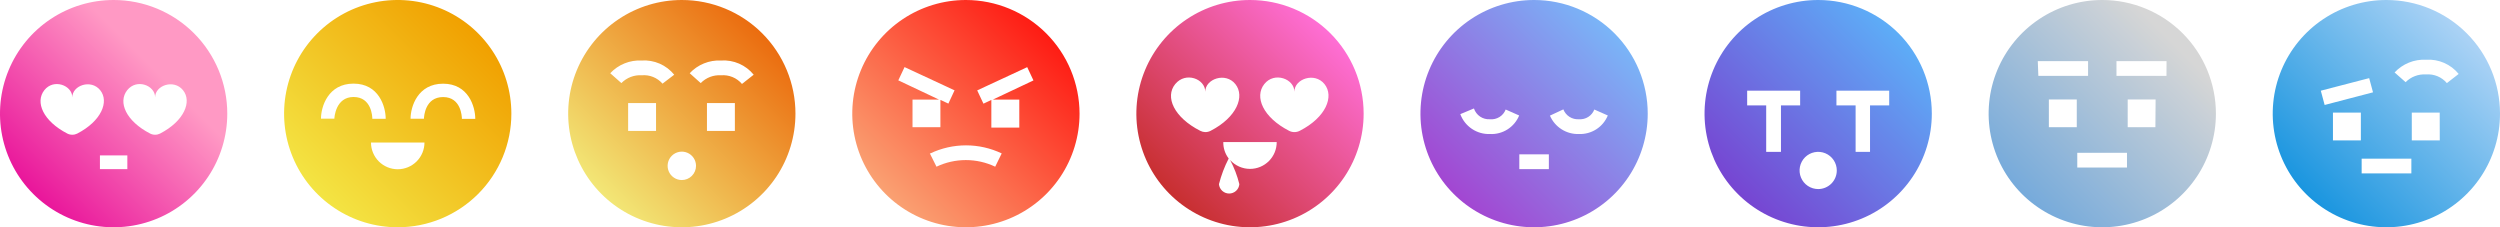 <svg width="352" height="32" viewBox="0 0 352 32" fill="none" xmlns="http://www.w3.org/2000/svg">
<path d="M216 0C212.836 0 209.742 0.938 207.111 2.696C204.48 4.455 202.429 6.953 201.218 9.877C200.007 12.801 199.69 16.018 200.307 19.121C200.925 22.225 202.449 25.076 204.686 27.314C206.924 29.551 209.775 31.075 212.879 31.693C215.982 32.31 219.199 31.993 222.123 30.782C225.047 29.571 227.545 27.52 229.304 24.889C231.062 22.258 232 19.165 232 16C232 11.757 230.314 7.687 227.314 4.686C224.313 1.686 220.243 0 216 0V0ZM209.79 18.87C208.887 18.903 207.997 18.65 207.246 18.147C206.496 17.644 205.923 16.917 205.61 16.07L207.53 15.27C207.684 15.738 207.99 16.142 208.4 16.417C208.809 16.692 209.298 16.824 209.79 16.79C210.257 16.834 210.727 16.724 211.126 16.477C211.525 16.23 211.832 15.858 212 15.42L213.9 16.26C213.568 17.066 212.995 17.75 212.259 18.218C211.523 18.685 210.661 18.913 209.79 18.87V18.87ZM218.08 23.81H213.92V21.73H218.08V23.81ZM222.32 18.87C221.457 18.9 220.605 18.669 219.875 18.207C219.145 17.745 218.572 17.073 218.23 16.28L220.12 15.4C220.29 15.836 220.595 16.207 220.991 16.457C221.387 16.707 221.853 16.824 222.32 16.79C222.78 16.825 223.238 16.71 223.627 16.463C224.016 16.216 224.315 15.851 224.48 15.42L226.38 16.26C226.051 17.058 225.486 17.736 224.76 18.203C224.034 18.669 223.182 18.902 222.32 18.87V18.87Z" fill="url(#paint0_linear)"/>
<path d="M16 0C12.835 0 9.742 0.938 7.111 2.696C4.48 4.455 2.429 6.953 1.218 9.877C0.007 12.801 -0.31 16.018 0.307 19.121C0.925 22.225 2.449 25.076 4.686 27.314C6.924 29.551 9.775 31.075 12.879 31.693C15.982 32.31 19.199 31.993 22.123 30.782C25.047 29.571 27.545 27.52 29.303 24.889C31.062 22.258 32 19.165 32 16C32 11.757 30.314 7.687 27.314 4.686C24.313 1.686 20.244 0 16 0V0ZM10.87 18.81C10.656 18.917 10.419 18.972 10.18 18.97C9.94 18.973 9.704 18.918 9.49 18.81C6.07 17.05 4.92 14.38 6.24 12.7C7.56 11.02 10.18 12.02 10.18 13.7C10.18 12.02 12.82 11.1 14.11 12.7C15.4 14.3 14.28 17.05 10.87 18.81ZM17.93 23.81H14.07V21.88H17.93V23.81ZM22.53 18.81C22.316 18.917 22.079 18.972 21.84 18.97C21.601 18.973 21.364 18.918 21.15 18.81C17.73 17.05 16.58 14.38 17.91 12.7C19.24 11.02 21.84 12.02 21.84 13.7C21.84 12.02 24.48 11.1 25.77 12.7C27.06 14.3 25.94 17.05 22.53 18.81Z" fill="url(#paint1_linear)"/>
<path fill-rule="evenodd" clip-rule="evenodd" d="M47.111 29.303C49.742 31.062 52.836 32 56 32C60.243 32 64.313 30.314 67.314 27.314C70.314 24.313 72 20.244 72 16C72 12.835 71.062 9.742 69.303 7.111C67.545 4.48 65.047 2.429 62.123 1.218C59.199 0.007 55.982 -0.31 52.879 0.307C49.775 0.925 46.924 2.449 44.686 4.686C42.449 6.924 40.925 9.775 40.307 12.879C39.69 15.982 40.007 19.199 41.218 22.123C42.429 25.047 44.48 27.545 47.111 29.303ZM58.662 22.728C57.956 23.434 56.998 23.831 56 23.831C55.002 23.831 54.044 23.434 53.338 22.728C52.632 22.022 52.235 21.064 52.235 20.066H59.765C59.765 21.064 59.368 22.022 58.662 22.728ZM47.078 16.706H45.195C45.195 15.002 46.212 11.774 49.779 11.774C53.346 11.774 54.306 15.012 54.306 16.725H52.423C52.423 16.414 52.32 13.656 49.779 13.656C47.238 13.656 47.078 16.584 47.078 16.706ZM57.807 16.715H59.69C59.699 16.395 59.849 13.666 62.391 13.666C64.932 13.666 65.035 16.424 65.035 16.734H66.918C66.918 15.021 65.958 11.784 62.391 11.784C58.824 11.784 57.807 15.012 57.807 16.715Z" fill="url(#paint2_linear)"/>
<path d="M96 0C92.835 0 89.742 0.938 87.111 2.696C84.48 4.455 82.429 6.953 81.218 9.877C80.007 12.801 79.69 16.018 80.307 19.121C80.925 22.225 82.449 25.076 84.686 27.314C86.924 29.551 89.775 31.075 92.879 31.693C95.982 32.31 99.199 31.993 102.123 30.782C105.047 29.571 107.545 27.52 109.304 24.889C111.062 22.258 112 19.165 112 16C112 11.757 110.314 7.687 107.314 4.686C104.313 1.686 100.243 0 96 0V0ZM92.37 18.44H88.44V14.51H92.37V18.44ZM90.37 10.6C89.839 10.563 89.306 10.643 88.809 10.833C88.312 11.023 87.862 11.319 87.49 11.7L85.92 10.31C86.483 9.707 87.172 9.234 87.937 8.925C88.702 8.615 89.526 8.477 90.35 8.52C91.218 8.463 92.086 8.615 92.883 8.963C93.68 9.311 94.382 9.845 94.93 10.52L93.28 11.78C92.92 11.365 92.467 11.041 91.957 10.836C91.448 10.631 90.897 10.55 90.35 10.6H90.37ZM96 25.35C95.604 25.35 95.218 25.233 94.889 25.013C94.56 24.793 94.304 24.481 94.152 24.115C94.001 23.75 93.961 23.348 94.038 22.96C94.116 22.572 94.306 22.215 94.586 21.936C94.865 21.656 95.222 21.466 95.61 21.388C95.998 21.311 96.4 21.351 96.765 21.502C97.131 21.654 97.443 21.91 97.663 22.239C97.883 22.568 98 22.954 98 23.35C98 23.88 97.789 24.389 97.414 24.764C97.039 25.139 96.53 25.35 96 25.35V25.35ZM103.47 18.44H99.54V14.51H103.47V18.44ZM104.47 11.82C104.112 11.398 103.659 11.066 103.148 10.854C102.636 10.642 102.082 10.555 101.53 10.6C101 10.564 100.47 10.644 99.974 10.834C99.478 11.024 99.03 11.319 98.66 11.7L97.11 10.31C97.672 9.707 98.358 9.235 99.122 8.926C99.885 8.617 100.707 8.478 101.53 8.52C102.399 8.462 103.27 8.614 104.068 8.962C104.867 9.31 105.57 9.844 106.12 10.52L104.47 11.82Z" fill="url(#paint3_linear)"/>
<path d="M336 0C332.836 0 329.742 0.938 327.111 2.696C324.48 4.455 322.429 6.953 321.218 9.877C320.007 12.801 319.69 16.018 320.307 19.121C320.925 22.225 322.449 25.076 324.686 27.314C326.924 29.551 329.775 31.075 332.879 31.693C335.982 32.31 339.199 31.993 342.123 30.782C345.047 29.571 347.545 27.52 349.304 24.889C351.062 22.258 352 19.165 352 16C352 11.757 350.314 7.687 347.314 4.686C344.313 1.686 340.243 0 336 0V0ZM326.77 12.77L333.58 11L334.12 13L327.31 14.78L326.77 12.77ZM332.41 19.77H328.48V15.85H332.41V19.77ZM339.52 24.41H332.52V22.34H339.52V24.41ZM343.52 19.77H339.58V15.85H343.51L343.52 19.77ZM344.52 11.7C344.164 11.278 343.713 10.947 343.203 10.734C342.693 10.522 342.14 10.435 341.59 10.48C341.06 10.444 340.528 10.523 340.031 10.711C339.534 10.899 339.084 11.192 338.71 11.57L337.16 10.2C337.723 9.597 338.412 9.124 339.177 8.815C339.942 8.505 340.766 8.367 341.59 8.41C342.459 8.353 343.329 8.505 344.128 8.853C344.926 9.201 345.63 9.735 346.18 10.41L344.52 11.7Z" fill="url(#paint4_linear)"/>
<path d="M296 0C292.836 0 289.742 0.938 287.111 2.696C284.48 4.455 282.429 6.953 281.218 9.877C280.007 12.801 279.69 16.018 280.307 19.121C280.925 22.225 282.449 25.076 284.686 27.314C286.924 29.551 289.775 31.075 292.879 31.693C295.982 32.31 299.199 31.993 302.123 30.782C305.047 29.571 307.545 27.52 309.304 24.889C311.062 22.258 312 19.165 312 16C312 11.757 310.314 7.687 307.314 4.686C304.313 1.686 300.243 0 296 0V0ZM286.92 8.61H294V10.68H287L286.92 8.61ZM292.41 17.91H288.48V14H292.41V17.91ZM299.48 23.59H292.48V21.51H299.48V23.59ZM303.48 17.91H299.58V14H303.51L303.48 17.91ZM305.04 10.68H298V8.61H305.05L305.04 10.68Z" fill="url(#paint5_linear)"/>
<path d="M136 0C132.836 0 129.742 0.938 127.111 2.696C124.48 4.455 122.429 6.953 121.218 9.877C120.007 12.801 119.69 16.018 120.307 19.121C120.925 22.225 122.449 25.076 124.686 27.314C126.924 29.551 129.775 31.075 132.879 31.693C135.982 32.31 139.199 31.993 142.123 30.782C145.047 29.571 147.545 27.52 149.304 24.889C151.062 22.258 152 19.165 152 16C151.993 11.759 150.304 7.693 147.306 4.694C144.307 1.696 140.241 0.007 136 0V0ZM126.48 11.315L127.359 9.445L134.401 12.718L133.531 14.588L132.409 14.064V17.908H128.482V14.027H132.222L126.48 11.315ZM140.124 23.472C138.833 22.857 137.421 22.539 135.991 22.539C134.561 22.539 133.149 22.857 131.857 23.472L130.922 21.601H130.988C132.558 20.854 134.275 20.466 136.014 20.466C137.753 20.466 139.47 20.854 141.04 21.601L140.124 23.472ZM143.518 14.027V17.964H139.582V14.074L138.469 14.597L137.59 12.727L144.631 9.454L145.51 11.324L139.787 14.027H143.518Z" fill="url(#paint6_linear)"/>
<path d="M176 0C172.836 0 169.742 0.938 167.111 2.696C164.48 4.455 162.429 6.953 161.218 9.877C160.007 12.801 159.69 16.018 160.307 19.121C160.925 22.225 162.449 25.076 164.686 27.314C166.924 29.551 169.775 31.075 172.879 31.693C175.982 32.31 179.199 31.993 182.123 30.782C185.047 29.571 187.545 27.52 189.304 24.889C191.062 22.258 192 19.165 192 16C192 11.757 190.314 7.687 187.314 4.686C184.313 1.686 180.243 0 176 0V0ZM169.7 18.6C169.456 18.593 169.217 18.532 169 18.42C165.28 16.53 164 13.64 165.47 11.84C166.94 10.04 169.7 11.11 169.7 12.91C169.7 11.11 172.56 10.11 173.94 11.84C175.32 13.57 174.13 16.53 170.45 18.42C170.218 18.539 169.961 18.601 169.7 18.6V18.6ZM176 23.78C175.472 23.779 174.95 23.667 174.468 23.452C173.985 23.236 173.553 22.922 173.2 22.53C173.772 23.605 174.209 24.747 174.5 25.93C174.47 26.29 174.306 26.625 174.04 26.87C173.774 27.114 173.426 27.25 173.065 27.25C172.704 27.25 172.356 27.114 172.09 26.87C171.824 26.625 171.66 26.29 171.63 25.93C171.946 24.678 172.406 23.466 173 22.32C172.492 21.654 172.224 20.837 172.24 20H179.76C179.763 20.495 179.667 20.986 179.48 21.445C179.292 21.904 179.015 22.32 178.666 22.672C178.316 23.023 177.901 23.302 177.444 23.492C176.986 23.682 176.495 23.78 176 23.78ZM183 18.42C182.768 18.538 182.511 18.6 182.25 18.6C181.992 18.601 181.738 18.539 181.51 18.42C177.83 16.53 176.59 13.64 178.01 11.84C179.43 10.04 182.25 11.11 182.25 12.91C182.25 11.11 185.1 10.11 186.49 11.84C187.88 13.57 186.7 16.53 183 18.42Z" fill="url(#paint7_linear)"/>
<path d="M256 0C252.836 0 249.742 0.938 247.111 2.696C244.48 4.455 242.429 6.953 241.218 9.877C240.007 12.801 239.69 16.018 240.307 19.121C240.925 22.225 242.449 25.076 244.686 27.314C246.924 29.551 249.775 31.075 252.879 31.693C255.982 32.31 259.199 31.993 262.123 30.782C265.047 29.571 267.545 27.52 269.304 24.889C271.062 22.258 272 19.165 272 16C272 11.757 270.314 7.687 267.314 4.686C264.313 1.686 260.243 0 256 0V0ZM250.76 21.38H248.68V14.84H246V12.77H253.46V14.84H250.76V21.38ZM256 26.62C255.482 26.62 254.975 26.466 254.544 26.178C254.114 25.891 253.778 25.481 253.579 25.003C253.381 24.524 253.329 23.997 253.43 23.489C253.531 22.981 253.781 22.514 254.147 22.147C254.514 21.781 254.981 21.531 255.489 21.43C255.997 21.329 256.524 21.381 257.003 21.579C257.481 21.778 257.891 22.114 258.178 22.544C258.466 22.975 258.62 23.482 258.62 24C258.62 24.695 258.344 25.361 257.853 25.853C257.361 26.344 256.695 26.62 256 26.62V26.62ZM266 14.84H263.3V21.38H261.27V14.84H258.57V12.77H266V14.84Z" fill="url(#paint8_linear)"/>
<defs>
<linearGradient id="paint0_linear" x1="200" y1="32" x2="232" y2="4.20958e-07" gradientUnits="userSpaceOnUse">
<stop stop-color="#AB2FCA"/>
<stop offset="1" stop-color="#71CCFF"/>
</linearGradient>
<linearGradient id="paint1_linear" x1="4" y1="28" x2="22" y2="10" gradientUnits="userSpaceOnUse">
<stop stop-color="#E81099"/>
<stop offset="1" stop-color="#FF99C4"/>
</linearGradient>
<linearGradient id="paint2_linear" x1="67" y1="5" x2="44.5" y2="27.5" gradientUnits="userSpaceOnUse">
<stop stop-color="#F1A101"/>
<stop offset="1" stop-color="#F3E544"/>
</linearGradient>
<linearGradient id="paint3_linear" x1="107.5" y1="4.5" x2="84.5" y2="27.5" gradientUnits="userSpaceOnUse">
<stop stop-color="#EB6B0E"/>
<stop offset="1" stop-color="#F2E877"/>
</linearGradient>
<linearGradient id="paint4_linear" x1="323.5" y1="28.5" x2="347" y2="5" gradientUnits="userSpaceOnUse">
<stop stop-color="#1292DE"/>
<stop offset="1" stop-color="#AAD2F5"/>
</linearGradient>
<linearGradient id="paint5_linear" x1="284" y1="28" x2="307.5" y2="4.5" gradientUnits="userSpaceOnUse">
<stop stop-color="#73A9DB"/>
<stop offset="0.938" stop-color="#D6D6D6"/>
</linearGradient>
<linearGradient id="paint6_linear" x1="152" y1="9.53674e-07" x2="120" y2="32" gradientUnits="userSpaceOnUse">
<stop stop-color="#FF0000"/>
<stop offset="1" stop-color="#F9BD86"/>
</linearGradient>
<linearGradient id="paint7_linear" x1="164.5" y1="27.5" x2="187.5" y2="4.5" gradientUnits="userSpaceOnUse">
<stop stop-color="#C72E2E"/>
<stop offset="1" stop-color="#FF6FD6"/>
</linearGradient>
<linearGradient id="paint8_linear" x1="240" y1="32" x2="272" y2="4.20958e-07" gradientUnits="userSpaceOnUse">
<stop stop-color="#7C2FCA"/>
<stop offset="1" stop-color="#58C3FF"/>
</linearGradient>
</defs>
</svg>
